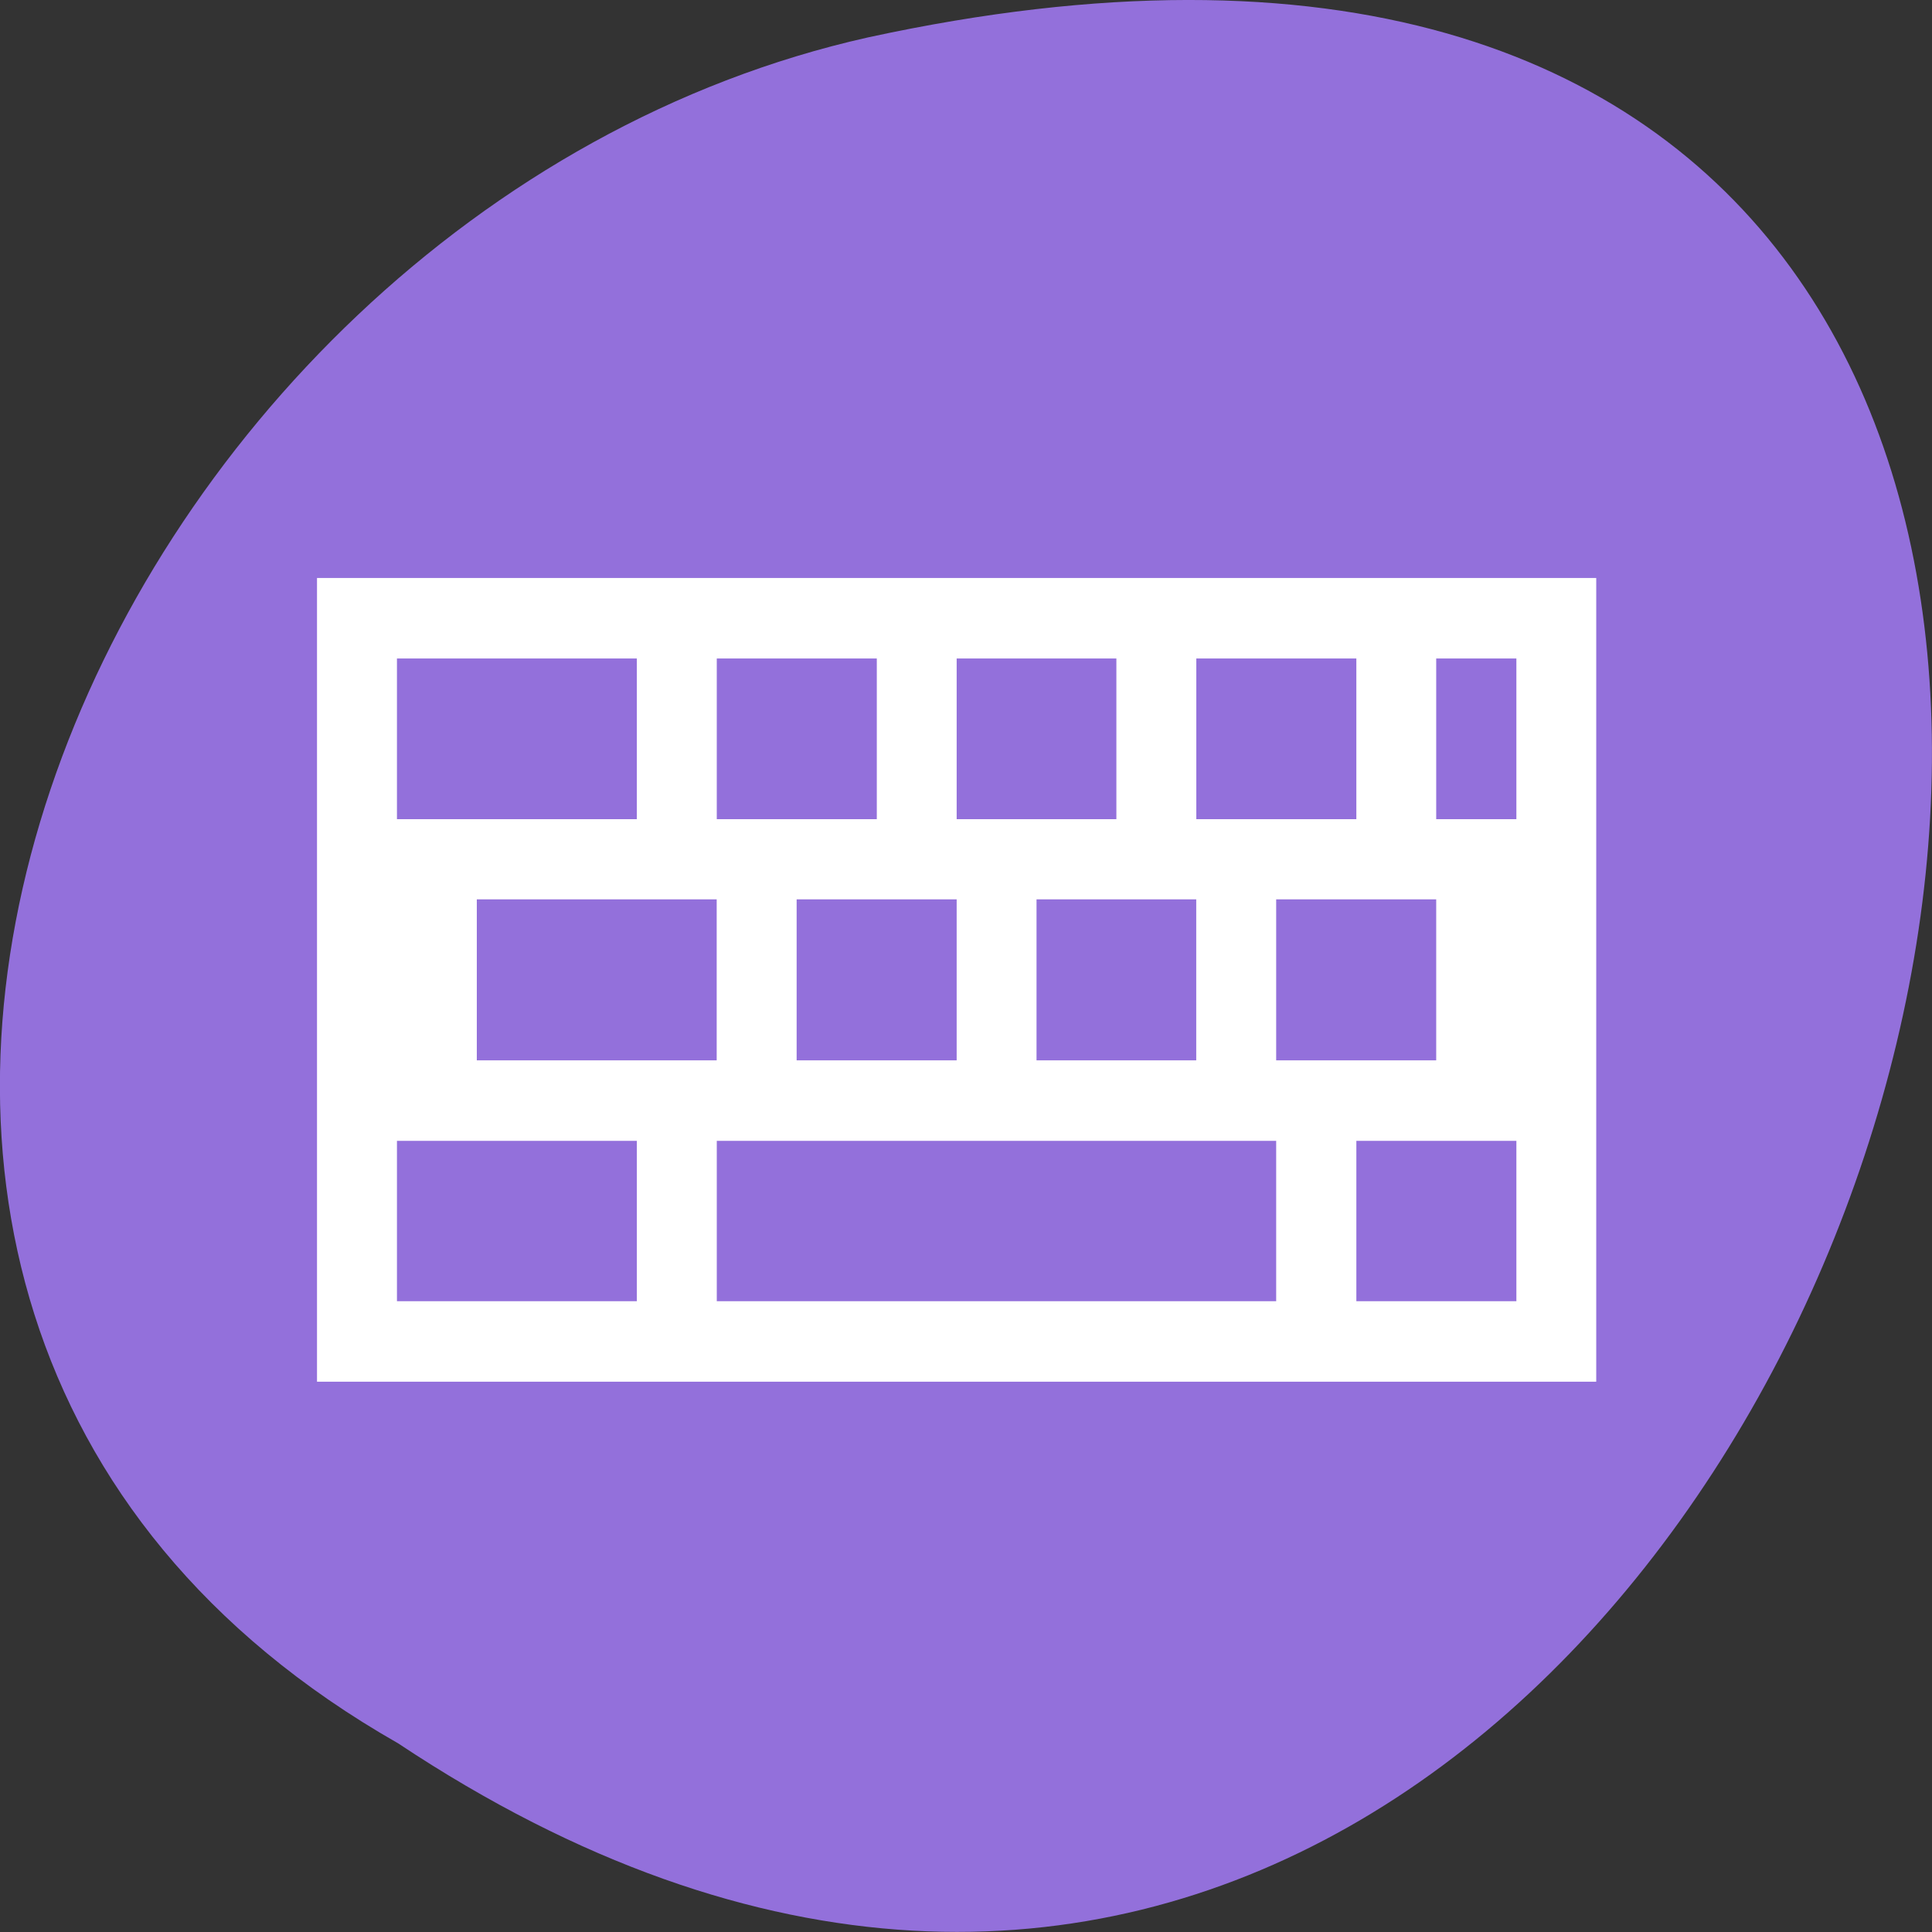 <svg xmlns="http://www.w3.org/2000/svg" viewBox="0 0 24 24"><rect x="0" y="0" width="24" height="24" fill="#333333" stroke="none"/><path d="m 4.945 21.656 c 18.047 12 29.156 -26.258 5.836 -21.191 c -9.641 2.16 -15.492 15.691 -5.836 21.191" style="fill:#9370db"/><path d="m 3.938 7.18 v 9.984 h 15.891 v -9.984 m -14.898 1 h 2.98 v 1.996 h -2.98 m 3.973 -1.996 h 1.988 v 1.996 h -1.988 m 2.98 -1.996 h 1.984 v 1.996 h -1.984 m 2.977 -1.996 h 1.988 v 1.996 h -1.988 m 2.98 -1.996 h 0.996 v 1.996 h -0.996 m -11.918 0.996 h 2.98 v 2 h -2.98 m 3.973 -2 h 1.988 v 2 h -1.988 m 2.98 -2 h 1.984 v 2 h -1.984 m 2.977 -2 h 1.988 v 2 h -1.988 m -10.922 1 h 2.98 v 1.992 h -2.98 m 3.973 -1.992 h 6.949 v 1.992 h -6.949 m 7.945 -1.992 h 1.988 v 1.992 h -1.988" style="fill:#fff"/></svg>